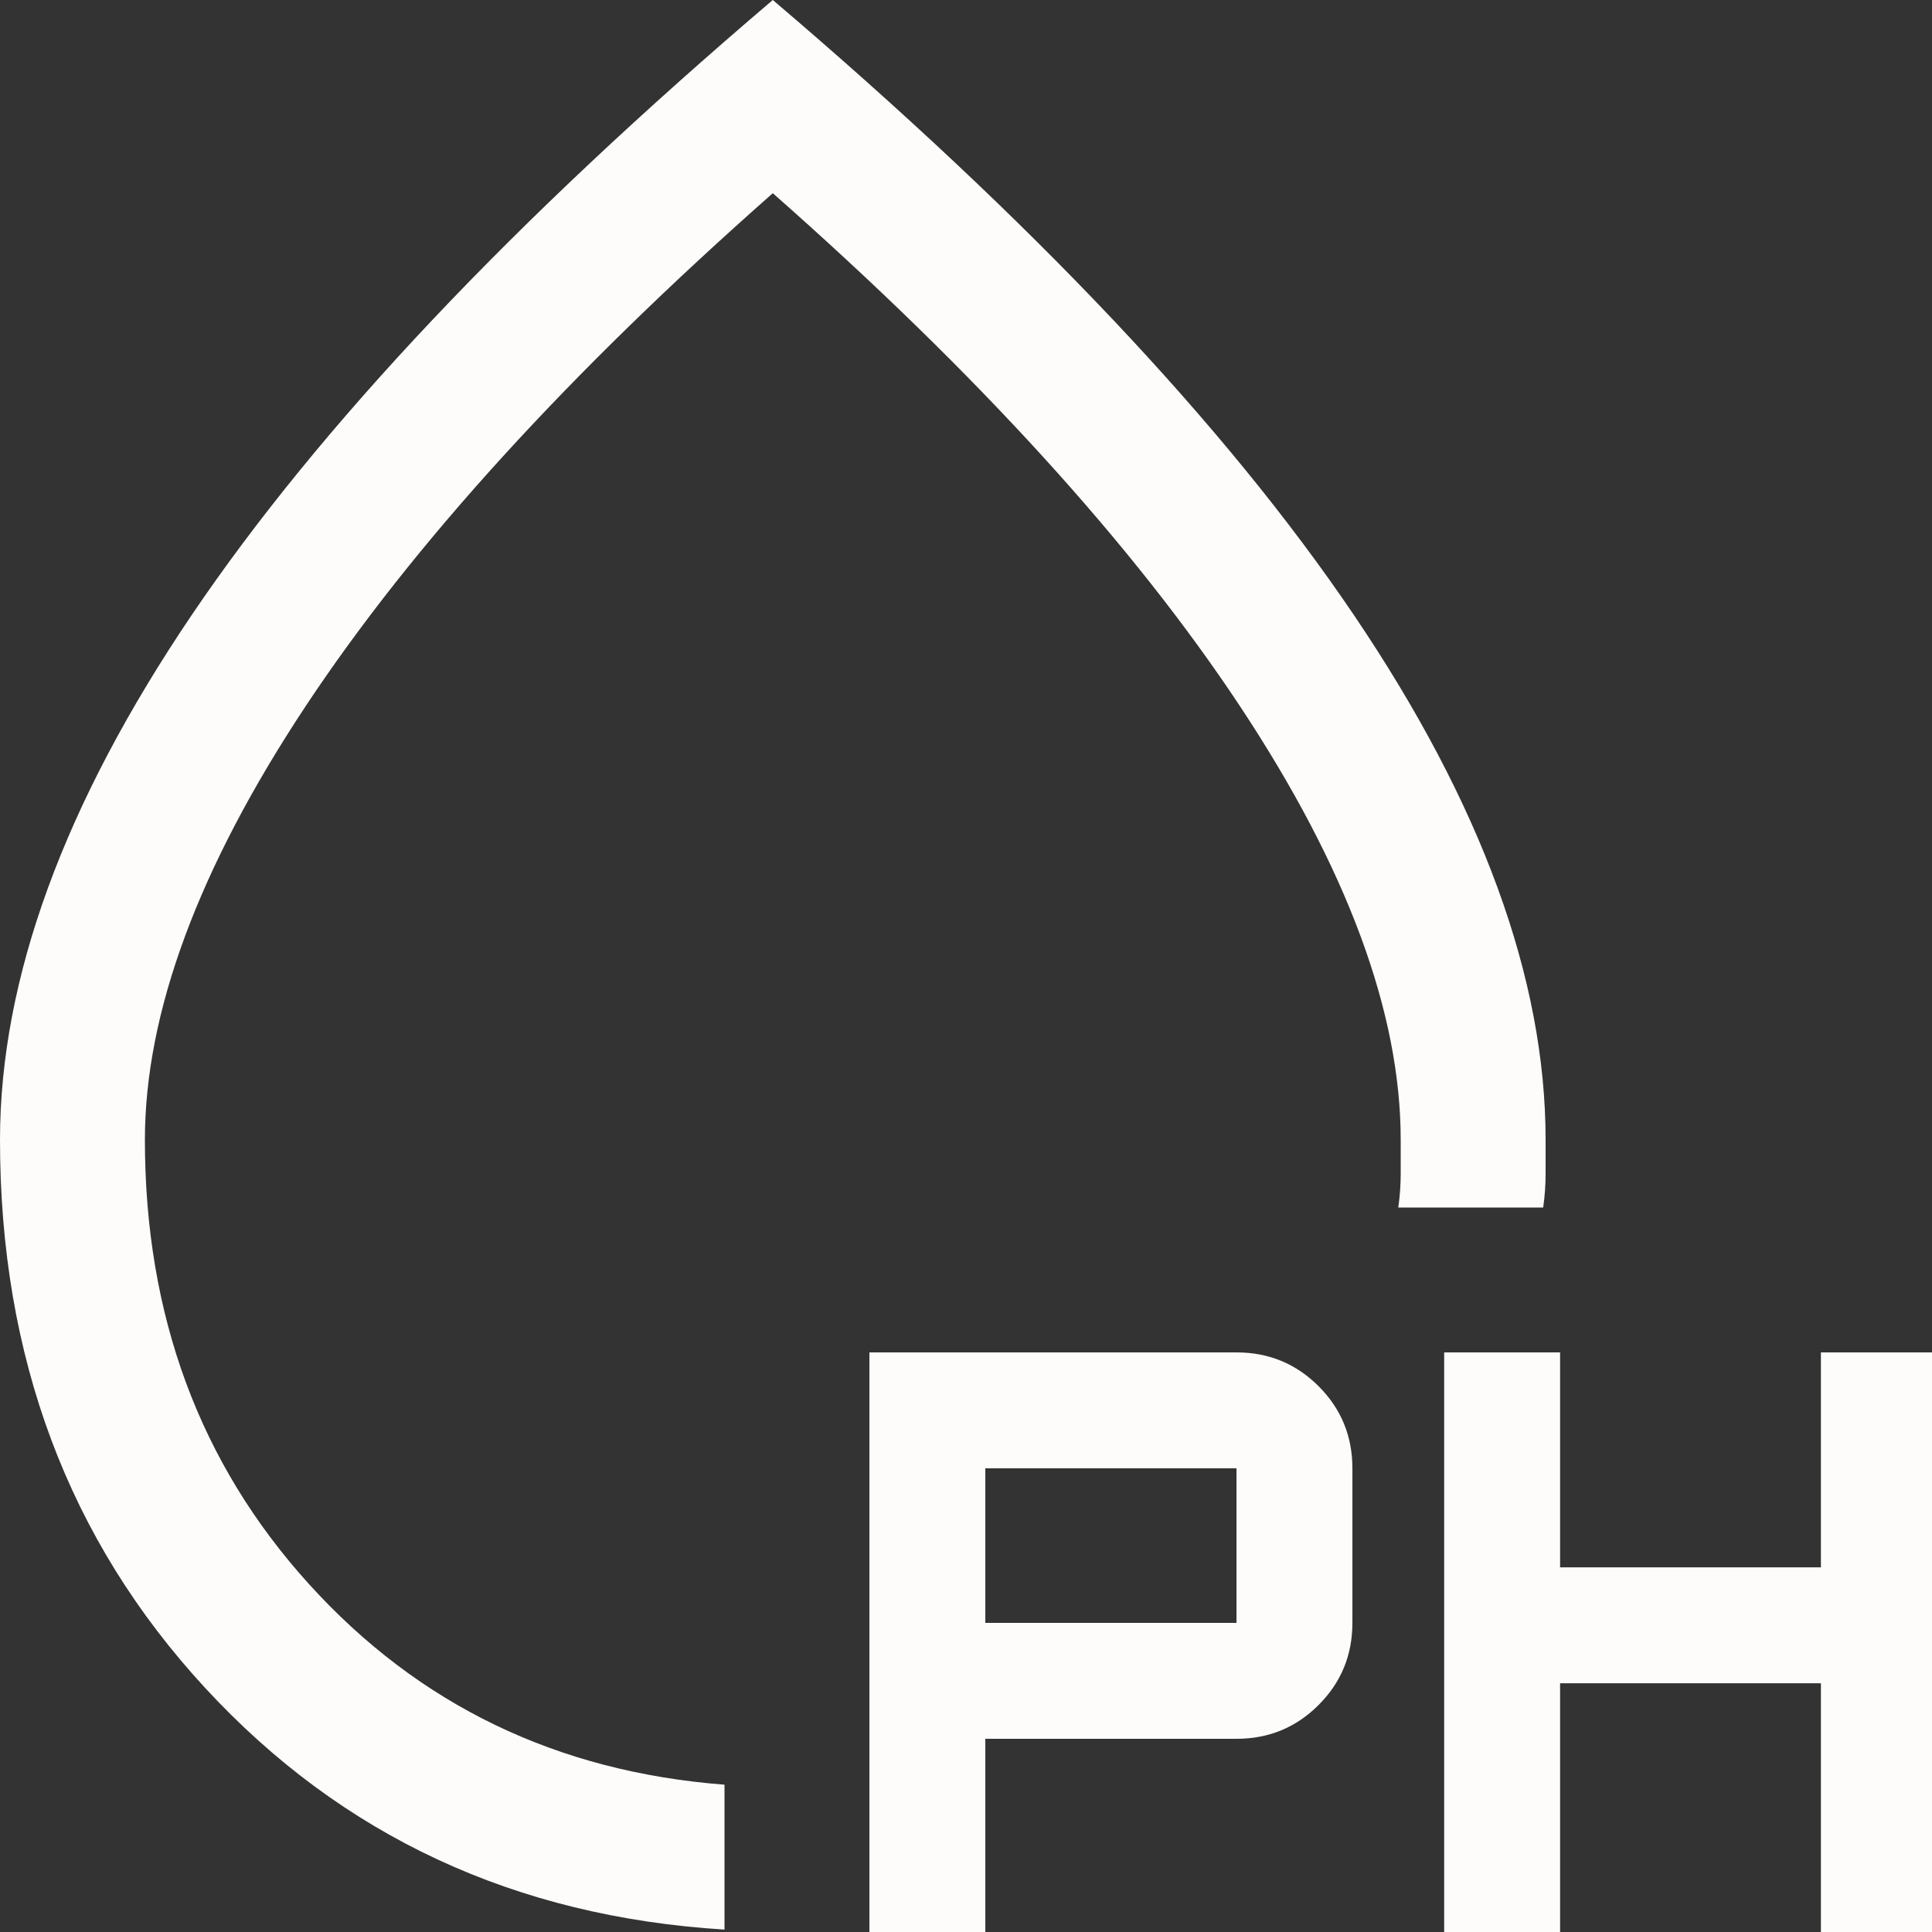 <svg width="40" height="40" viewBox="0 0 40 40" fill="none" xmlns="http://www.w3.org/2000/svg">
<rect x="0" y="0" width="40" height="40" fill="#333333" stroke="none"/>
<path d="M15 39.95C10.667 39.683 7.083 38.017 4.25 34.95C1.417 31.883 0 28.1 0 23.6C0 20.267 1.325 16.642 3.975 12.725C6.625 8.808 10.633 4.567 16 0C21.367 4.567 25.375 8.808 28.025 12.725C30.675 16.642 32 20.267 32 23.6V24.3C32 24.533 31.983 24.767 31.95 25H28.95C28.983 24.767 29 24.533 29 24.3V23.6C29 20.967 27.892 17.975 25.675 14.625C23.458 11.275 20.233 7.733 16 4C11.767 7.733 8.542 11.275 6.325 14.625C4.108 17.975 3 20.967 3 23.6C3 27.233 4.133 30.3 6.4 32.8C8.667 35.3 11.533 36.683 15 36.95V39.95ZM18 40V28H25.6C26.267 28 26.833 28.233 27.3 28.7C27.767 29.167 28 29.733 28 30.4V33.6C28 34.267 27.767 34.833 27.3 35.3C26.833 35.767 26.267 36 25.6 36H20.4V40H18ZM29.9 40V28H32.3V32.45H37.7V28H40.1V40H37.7V34.85H32.3V40H29.9ZM20.4 33.6H25.6V30.4H20.4V33.6Z" fill="#FDFCFA"/>
</svg>
